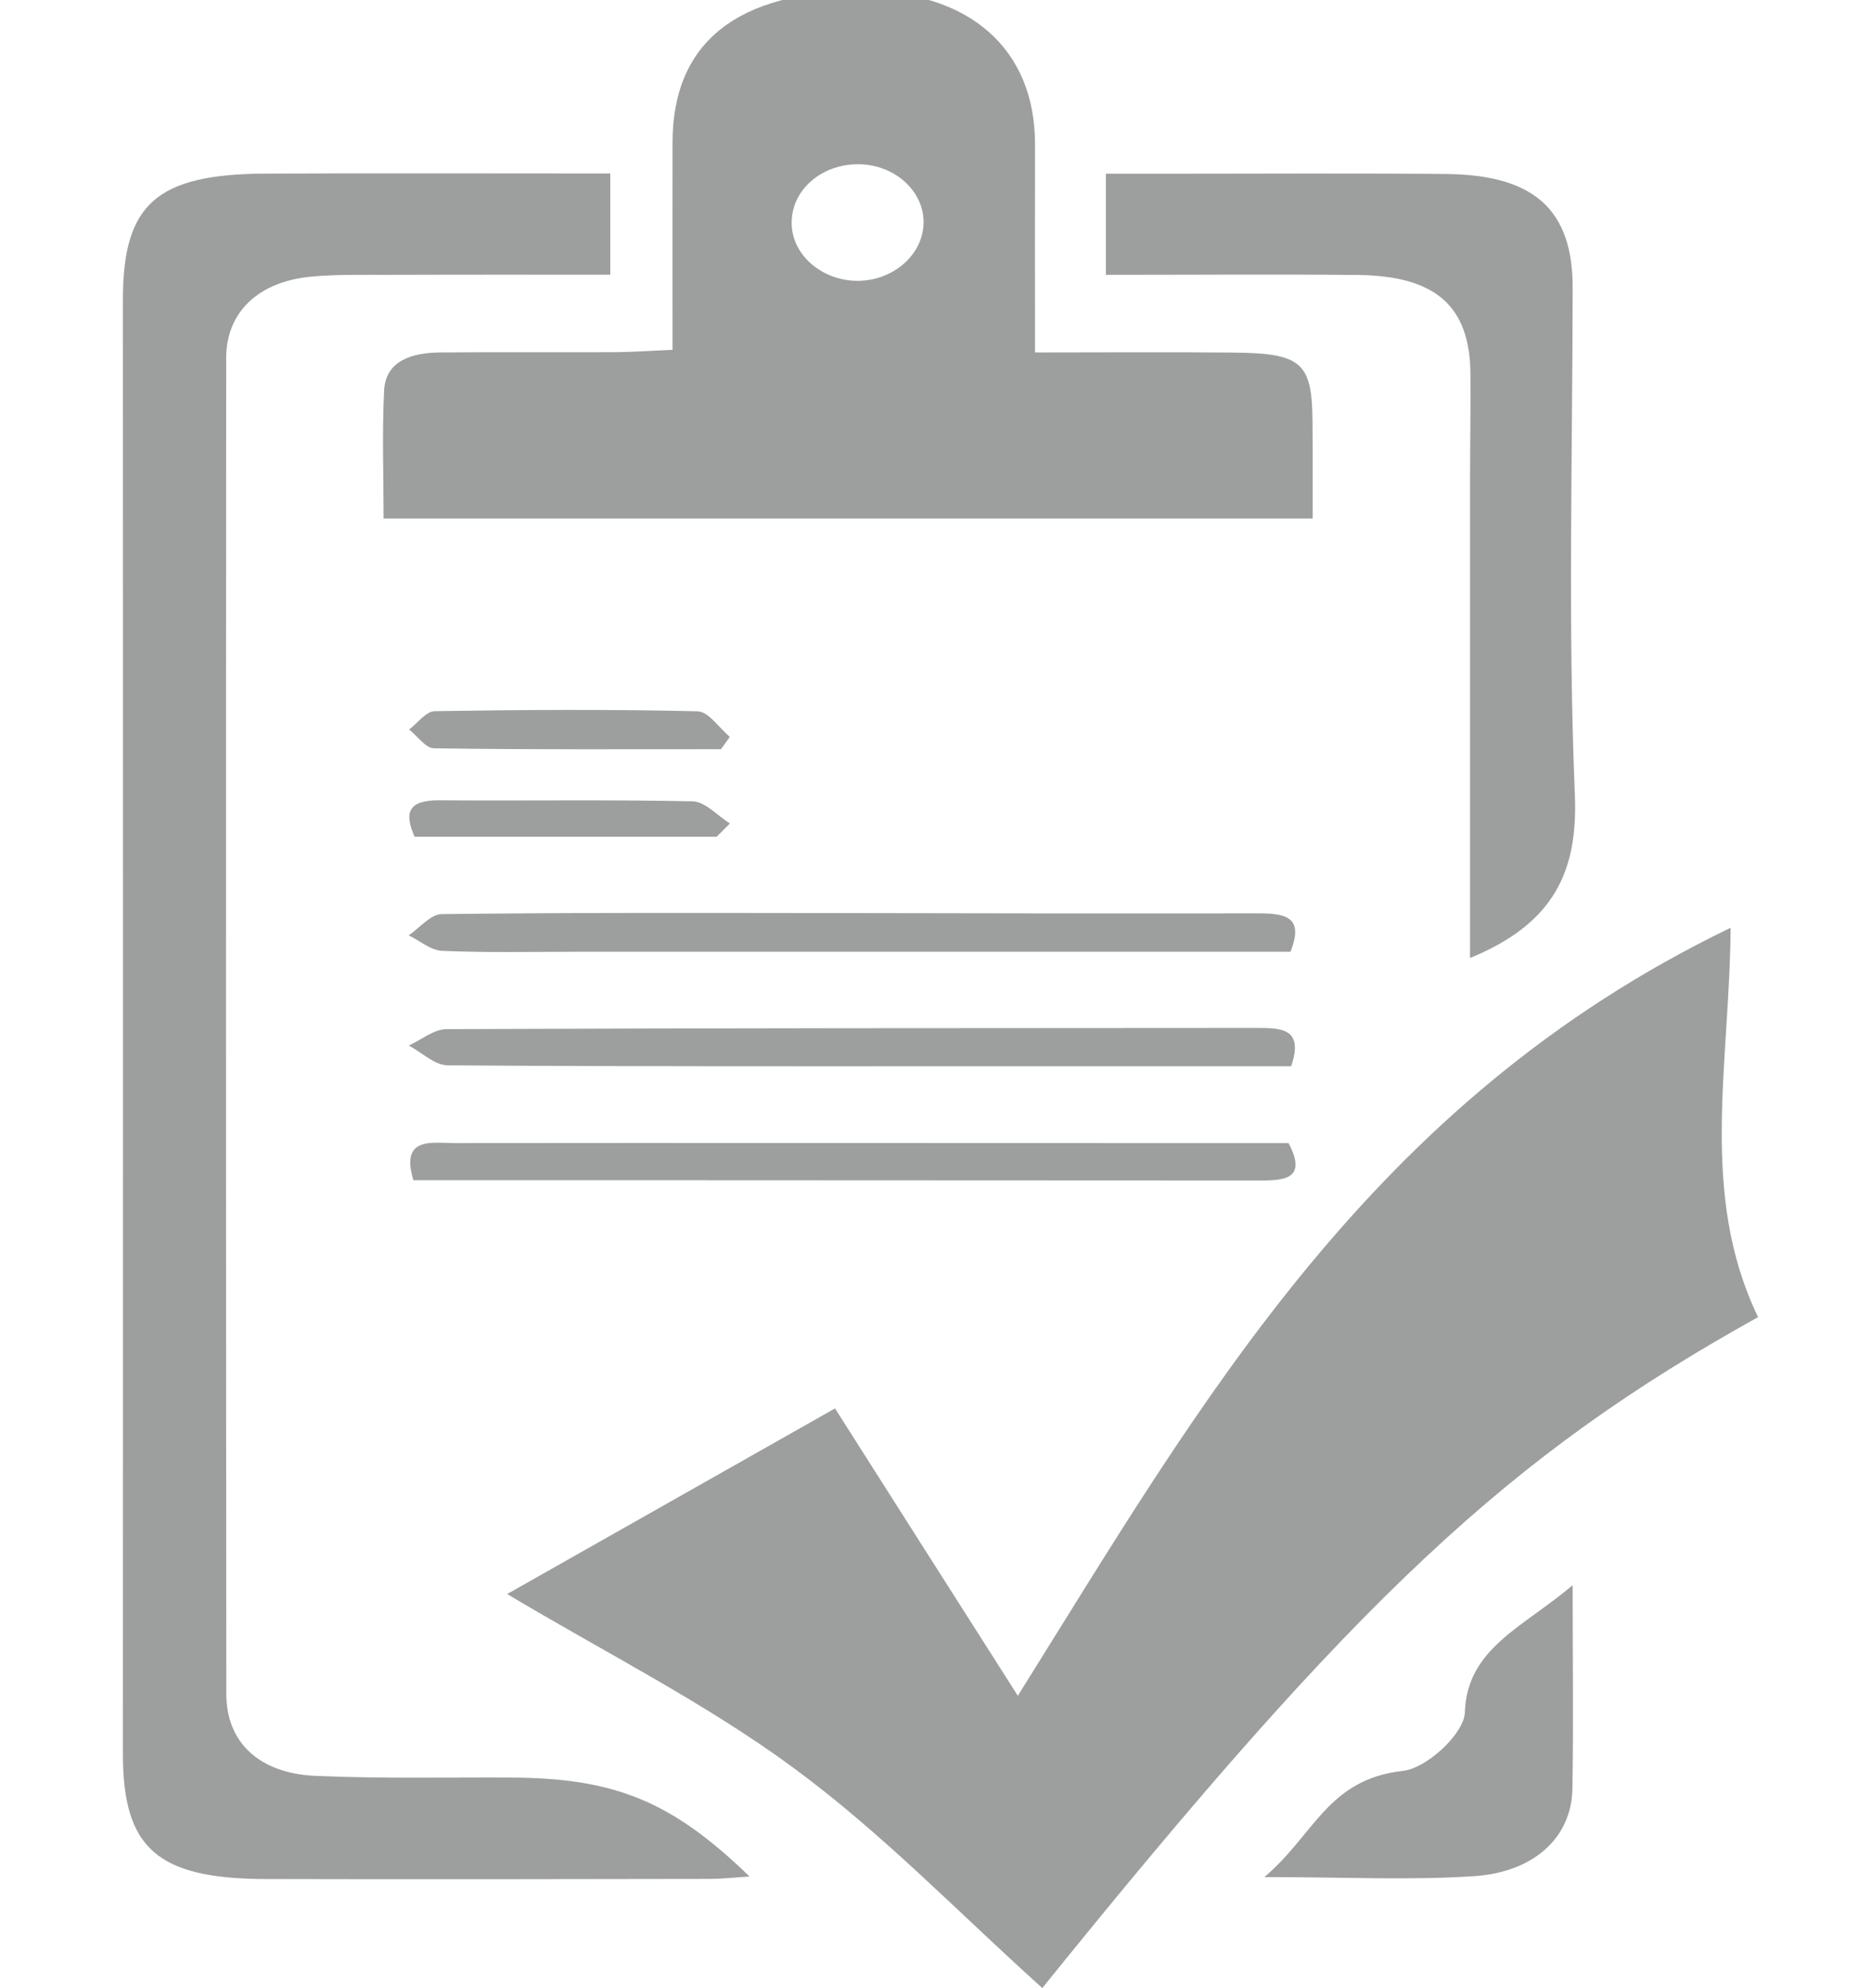 <?xml version="1.0" encoding="utf-8"?>
<!-- Generator: Adobe Illustrator 24.0.1, SVG Export Plug-In . SVG Version: 6.00 Build 0)  -->
<svg version="1.1" id="Layer_1" xmlns="http://www.w3.org/2000/svg" xmlns:xlink="http://www.w3.org/1999/xlink" x="0px" y="0px"
	 viewBox="0 0 143.77 152.63" style="enable-background:new 0 0 143.77 152.63;" xml:space="preserve">
<style type="text/css">
	.st0{display:none;}
	.st1{display:inline;opacity:0.08;}
	.st2{fill:#7E7E7E;}
	.st3{display:inline;}
	.st4{fill:#698A7E;}
	.st5{opacity:0.08;fill:#698A7E;enable-background:new    ;}
	.st6{display:inline;fill:#6A8A80;}
	.st7{fill:none;}
	.st8{fill:#9D9E9E;}
</style>
<g id="Layer_1_1_" class="st0">
	<g id="VNr6mR_1_" class="st1">
		<g>
			<path class="st2" d="M143.77,25.26c-0.72,5.01-1.36,10.04-2.18,15.03c-2.06,12.58-9.68,21.52-19.22,29.23
				c-6.8,5.49-13.47,11.15-20.28,16.64c-1.76,1.42-2.69,2.63-2.3,5.21c1.33,8.67-0.59,16.3-7.43,22.55
				c-4.89,4.47-9.1,9.68-13.73,14.44c-3.23,3.32-4.94,2.84-5.96-1.65c-1.56-6.88-2.94-13.8-4.41-20.74
				c-3.52-0.54-6.95,3.38-10.11-0.72c-4.95,8.36-9.66,16.31-14.37,24.26c-0.27-0.06-0.54-0.11-0.8-0.17
				c-0.34-3.28-0.68-6.56-1.11-10.77c-13.93,11.64-27.33,22.85-40.74,34.05c-0.12-0.11-0.24-0.22-0.36-0.32
				c6.68-11.38,13.36-22.77,20.44-34.82c-7.47,1.51-14.14,2.86-20.81,4.2c-0.14-0.2-0.27-0.39-0.41-0.59
				c9.01-7.55,18.03-15.11,27.85-23.34c-4.12,0-7.23,0-10.34,0c-0.06-0.26-0.13-0.52-0.19-0.78c6.75-3.86,13.51-7.71,19.43-11.09
				c0.19-3.77,0.35-6.93,0.53-10.59c-5.26-1.11-10.82-2.28-16.39-3.47c-1.84-0.39-3.69-0.72-5.48-1.26
				c-2.81-0.84-3.33-2.53-1.3-4.46c6.65-6.34,13.38-12.61,20.1-18.87c3.72-3.46,8.42-4.08,13.06-3.46c5.99,0.81,9.86-1.09,13.47-6.1
				c5.36-7.43,11.87-14.01,17.68-21.13c7.7-9.43,18-13.58,29.63-15.24c3.27-0.47,6.54-0.87,9.81-1.3c3.99,0,7.98,0,11.97,0
				c2.96,1.24,6.13,2.14,8.83,3.8c3.61,2.23,4.27,6.33,5.13,10.16C143.77,17.73,143.77,21.49,143.77,25.26z M70.95,98.65
				c18.42-14.44,36.99-28.05,53.62-44.01c1.42-1.36,2.75-2.96,3.65-4.69c5.92-11.39,6.64-23.68,5.79-36.16
				c-0.18-2.67-1.77-4.4-4.86-4.27c-5.74,0.25-11.52,0.05-17.24,0.58c-10.79,1-20.33,4.66-27.42,13.52
				C71.71,39.6,58.72,55.41,45.84,71.31c-0.31,0.38-0.43,0.92-0.66,1.44C56.39,78.69,64.98,87.02,70.95,98.65z M25.78,108.33
				c0.09,0.14,0.18,0.29,0.28,0.43c4.14-1.48,8.28-2.97,12.93-4.63c-1.15,3.5-2.08,6.33-3.25,9.9c4.11-2.65,7.48-4.82,10.98-7.07
				c0.12,1.03,0.19,1.71,0.32,2.85c3.42-3.49,6.51-6.64,9.67-9.87c-2.63-4.76-6.12-8.7-10.65-11.62c-0.85-0.55-2.37-0.85-3.22-0.47
				c-3,1.33-5.85,3.01-9.14,4.77c1.85,0.77,3.22,1.34,4.9,2.04C34.19,99.35,29.99,103.84,25.78,108.33z M66.79,100.84
				c-5.55-10.9-13.28-18.9-24.43-24.11c-0.43,1.64-0.77,2.94-1.14,4.37c10.52,3.83,17.46,10.92,21.25,21.19
				C64,101.77,65.2,101.37,66.79,100.84z"/>
			<path class="st2" d="M103.42,59.4c-10.72,0.04-19.5-8.64-19.47-19.25s8.8-19.41,19.41-19.47c10.57-0.06,19.38,8.73,19.44,19.4
				C122.86,50.74,114.22,59.36,103.42,59.4z M88.76,40.1c-0.02,8.4,6.57,15.09,14.78,15c8.17-0.09,14.67-6.63,14.76-14.85
				c0.08-8.25-6.66-14.99-14.95-14.96C95.11,25.34,88.78,31.76,88.76,40.1z"/>
		</g>
	</g>
	<g id="VNr6mR_2_" class="st3">
		<g>
			<path class="st4" d="M143.77,24.6c-0.72,5.01-1.36,10.04-2.18,15.03c-2.06,12.58-9.68,21.52-19.22,29.23
				c-6.8,5.49-13.47,11.15-20.28,16.64c-1.76,1.42-2.69,2.63-2.3,5.21c1.33,8.67-0.59,16.3-7.43,22.55
				c-4.89,4.47-9.1,9.68-13.73,14.44c-3.23,3.32-4.94,2.84-5.96-1.65c-1.56-6.88-2.94-13.8-4.41-20.74
				c-3.52-0.54-6.95,3.38-10.11-0.72c-4.95,8.36-9.66,16.31-14.37,24.26c-0.27-0.06-0.54-0.11-0.8-0.17
				c-0.34-3.28-0.68-6.56-1.11-10.77c-13.93,11.64-27.33,22.85-40.74,34.05c-0.12-0.11-0.24-0.22-0.36-0.32
				c6.68-11.38,13.36-22.77,20.44-34.82c-7.47,1.51-14.14,2.86-20.81,4.2c-0.14-0.2-0.27-0.39-0.41-0.59
				c9.01-7.55,18.03-15.11,27.85-23.34c-4.12,0-7.23,0-10.34,0c-0.06-0.26-0.13-0.52-0.19-0.78c6.75-3.86,13.51-7.71,19.43-11.09
				c0.19-3.77,0.35-6.93,0.53-10.59c-5.26-1.11-10.82-2.28-16.39-3.47c-1.84-0.39-3.69-0.72-5.48-1.26
				c-2.81-0.84-3.33-2.53-1.3-4.46c6.65-6.34,13.38-12.61,20.1-18.87c3.72-3.46,8.42-4.08,13.06-3.46c5.99,0.81,9.86-1.09,13.47-6.1
				C66.1,29.58,72.62,23,78.42,15.88C86.11,6.45,96.41,2.3,108.04,0.64c3.27-0.47,6.54-0.87,9.81-1.3c3.99,0,7.98,0,11.97,0
				c2.96,1.24,6.13,2.14,8.83,3.8c3.61,2.23,4.27,6.33,5.13,10.16C143.77,17.06,143.77,20.83,143.77,24.6z M70.95,97.99
				c18.42-14.44,36.99-28.05,53.62-44.01c1.42-1.36,2.75-2.96,3.65-4.69c5.92-11.39,6.64-23.68,5.79-36.16
				c-0.18-2.67-1.77-4.4-4.86-4.27c-5.74,0.25-11.52,0.05-17.24,0.58c-10.79,1-20.33,4.66-27.42,13.52
				C71.71,38.94,58.72,54.75,45.84,70.65c-0.31,0.38-0.43,0.92-0.66,1.44C56.39,78.03,64.98,86.36,70.95,97.99z M25.78,107.67
				c0.09,0.14,0.18,0.29,0.28,0.43c4.14-1.48,8.28-2.97,12.93-4.63c-1.15,3.5-2.08,6.33-3.25,9.9c4.11-2.65,7.48-4.82,10.98-7.07
				c0.12,1.03,0.19,1.71,0.32,2.85c3.42-3.49,6.51-6.64,9.67-9.87c-2.63-4.76-6.12-8.7-10.65-11.62c-0.85-0.55-2.37-0.85-3.22-0.47
				c-3,1.33-5.85,3.01-9.14,4.77c1.85,0.77,3.22,1.34,4.9,2.04C34.19,98.69,29.99,103.18,25.78,107.67z M66.79,100.17
				c-5.55-10.9-13.28-18.9-24.43-24.11c-0.43,1.64-0.77,2.94-1.14,4.37c10.52,3.83,17.46,10.92,21.25,21.19
				C64,101.11,65.2,100.71,66.79,100.17z"/>
			<path class="st4" d="M103.42,58.74c-10.72,0.04-19.5-8.64-19.47-19.25s8.8-19.41,19.41-19.47c10.57-0.06,19.38,8.73,19.44,19.4
				C122.86,50.08,114.22,58.7,103.42,58.74z M88.76,39.44c-0.02,8.4,6.57,15.09,14.78,15c8.17-0.09,14.67-6.63,14.76-14.85
				c0.08-8.25-6.66-14.99-14.95-14.96C95.11,24.67,88.78,31.1,88.76,39.44z"/>
		</g>
	</g>
</g>
<g id="Layer_2_1_" class="st0">
	<g class="st3">
		<path class="st5" d="M448.85,157.66h-16v16h-16v16h16v16h16v-16h16v-16h-16V157.66z"/>
		<path class="st5" d="M672.85,45.66v-80h-40v-30.11l20.95-41.89h-89.9l20.95,41.89v30.11H564.4c-5.55-9.52-15.76-16-27.55-16h-128
			c-17.65,0-32,14.35-32,32h-40v-32h-120c-22.05,0-40,17.95-40,40v8h88v16h-88v8c0,22.05,17.95,40,40,40h120v-32h40
			c0,17.65,14.35,32,32,32h5.12l-26.48,84.75c-6.71,10.11-10.64,22.22-10.64,35.25c0,35.29,28.71,64,64,64
			c3.16,0,6.25-0.3,9.29-0.75l12.95,64.75H451.9l-16,32h-19.05v48h256v-48H653.8l-16-32h-12.95v-60.53l-118.8-71.28l29.04-116.19
			h1.76c11.79,0,22-6.48,27.55-16h20.45v22.11l-20.95,41.89h89.89l-20.95-41.89V45.66H672.85z M194.21-18.34
			c3.3-9.31,12.2-16,22.63-16h104v16H194.21z M320.85,45.66h-104c-10.43,0-19.33-6.69-22.63-16h126.63V45.66z M336.85,13.66h-56v-16
			h96v16H336.85z M392.85,181.66c0-26.47,21.53-48,48-48s48,21.53,48,48s-21.53,48-48,48S392.85,208.14,392.85,181.66z
			 M503.44,194.95l52.84,31.7l-85.58,39.5l-5.09-25.48C484.68,232.64,499.05,215.62,503.44,194.95z M571.73,235.93l27.79,16.68
			l-120.8,53.69l-4.8-24.01l98.27-45.35L571.73,235.93z M656.85,373.66h-224v-16h224V373.66z M635.9,341.66H453.79l8-16H627.9
			L635.9,341.66z M510.54,309.66l98.3-43.69v43.69H510.54z M496.48,150.15c-11.02-19.37-31.8-32.49-55.63-32.49
			c-10.82,0-21.02,2.72-29.96,7.49l19.84-63.49h87.88L496.48,150.15z M552.85,29.66c0,8.82-7.18,16-16,16h-128
			c-8.82,0-16-7.18-16-16v-48c0-8.82,7.18-16,16-16h128c8.82,0,16,7.18,16,16V29.66z M627.9-90.34l-8,16h-22.11l-8-16H627.9z
			 M600.85-58.34h16v24h-16V-58.34z M656.85-18.34v16h-88v-16H656.85z M568.85,13.66h88v16h-88V13.66z M589.79,93.66l8-16h22.11
			l8,16H589.79z M616.85,61.66h-16v-16h16V61.66z"/>
		<path class="st5" d="M440.85-18.34c-13.23,0-24,10.77-24,24s10.77,24,24,24s24-10.77,24-24S454.08-18.34,440.85-18.34z
			 M440.85,13.66c-4.41,0-8-3.59-8-8s3.59-8,8-8s8,3.59,8,8S445.26,13.66,440.85,13.66z"/>
		<path class="st5" d="M504.85-18.34c-13.23,0-24,10.77-24,24s10.77,24,24,24s24-10.77,24-24S518.08-18.34,504.85-18.34z
			 M504.85,13.66c-4.41,0-8-3.59-8-8s3.59-8,8-8s8,3.59,8,8S509.26,13.66,504.85,13.66z"/>
		<path class="st5" d="M344.27,257.77l12.94-15.5l-32.97-32.98l-15.5,12.95c-3.48-1.75-7.08-3.24-10.78-4.46l-1.8-20.11h-46.62
			l-1.81,20.12c-3.7,1.22-7.3,2.71-10.78,4.46l-15.5-12.95l-32.97,32.98l12.94,15.5c-1.75,3.47-3.24,7.07-4.46,10.77l-20.11,1.8
			v46.62l20.12,1.81c1.21,3.7,2.71,7.3,4.46,10.77l-12.95,15.5l32.97,32.98l15.5-12.95c3.48,1.75,7.08,3.24,10.78,4.46l1.79,20.11
			h46.62l1.81-20.12c3.7-1.22,7.3-2.71,10.78-4.46l15.5,12.95l32.97-32.98l-12.94-15.5c1.75-3.47,3.24-7.07,4.46-10.77l20.11-1.8
			v-46.62l-20.12-1.81C347.51,264.84,346.01,261.24,344.27,257.77z M352.85,302.35l-16.63,1.5l-1.39,5.5
			c-1.51,6.01-3.89,11.75-7.07,17.05l-2.91,4.88l10.71,12.82l-12.28,12.29l-12.83-10.72l-4.87,2.91
			c-5.29,3.17-11.03,5.55-17.05,7.07l-5.5,1.39l-1.49,16.63h-17.38l-1.5-16.63l-5.5-1.39c-6.02-1.52-11.76-3.9-17.05-7.07
			l-4.86-2.91l-12.83,10.71l-12.28-12.29l10.71-12.82l-2.91-4.88c-3.17-5.3-5.55-11.04-7.07-17.05l-1.39-5.5l-16.63-1.5v-17.38
			l16.63-1.5l1.39-5.5c1.51-6.01,3.89-11.75,7.07-17.05l2.91-4.88l-10.71-12.82l12.28-12.29l12.83,10.72l4.87-2.91
			c5.29-3.17,11.03-5.55,17.05-7.07l5.5-1.39l1.49-16.63h17.38l1.5,16.63l5.5,1.39c6.02,1.52,11.76,3.9,17.05,7.07l4.86,2.91
			l12.83-10.71l12.28,12.29l-10.71,12.82l2.91,4.88c3.17,5.3,5.55,11.04,7.07,17.05l1.39,5.5l16.63,1.5L352.85,302.35L352.85,302.35
			z"/>
		<path class="st5" d="M272.85,245.66c-26.47,0-48,21.53-48,48s21.53,48,48,48s48-21.53,48-48S299.32,245.66,272.85,245.66z
			 M272.85,325.66c-17.65,0-32-14.35-32-32s14.35-32,32-32s32,14.35,32,32S290.49,325.66,272.85,325.66z"/>
		<path class="st5" d="M264.85,77.66h16v16h-16V77.66z"/>
		<path class="st5" d="M264.85,109.66h16v16h-16V109.66z"/>
		<path class="st5" d="M264.85,141.66h16v16h-16V141.66z"/>
	</g>
	<path class="st6" d="M-7.45-61.91V-84.9h-11.49v-8.65l6.02-12.03h-25.82l6.02,12.03v8.65h-5.87c-1.59-2.73-4.53-4.6-7.91-4.6
		h-36.77c-5.07,0-9.19,4.12-9.19,9.19h-11.49v-9.19h-34.47c-6.33,0-11.49,5.16-11.49,11.49v2.3h25.28v4.6h-25.28v2.3
		c0,6.33,5.16,11.49,11.49,11.49h34.47v-9.19h11.49c0,5.07,4.12,9.19,9.19,9.19h1.47l-7.61,24.35c-1.93,2.9-3.06,6.39-3.06,10.13
		c0,10.14,8.25,18.39,18.39,18.39c0.91,0,1.8-0.09,2.67-0.22l3.72,18.6h-3.21l-4.6,9.19h-5.48v13.79h73.54V23.12h-5.47l-4.6-9.19
		h-3.72V-3.46l-34.13-20.48l8.34-33.38h0.51c3.39,0,6.32-1.86,7.91-4.6h5.87v6.35l-6.02,12.03h25.82l-6.02-12.03v-6.35L-7.45-61.91
		L-7.45-61.91z M-144.95-80.3c0.95-2.67,3.5-4.6,6.5-4.6h29.88v4.6H-144.95z M-108.57-61.91h-29.88c-3,0-5.55-1.92-6.5-4.6h36.38
		C-108.57-66.51-108.57-61.91-108.57-61.91z M-103.98-71.11h-16.09v-4.6h27.58v4.6H-103.98z M-87.89-22.85
		c0-7.6,6.19-13.79,13.79-13.79s13.79,6.19,13.79,13.79S-66.49-9.06-74.1-9.06C-81.7-9.06-87.89-15.24-87.89-22.85z M-56.12-19.03
		l15.18,9.11L-65.52,1.43l-1.46-7.32C-61.51-8.2-57.38-13.09-56.12-19.03z M-36.5-7.26l7.98,4.79l-34.7,15.42l-1.38-6.9l28.23-13.03
		L-36.5-7.26z M-12.05,32.31H-76.4v-4.6h64.35C-12.05,27.71-12.05,32.31-12.05,32.31z M-18.07,23.12h-52.31l2.3-4.6h47.72
		L-18.07,23.12z M-54.08,13.93l28.24-12.55v12.55H-54.08z M-58.12-31.9c-3.16-5.56-9.14-9.33-15.98-9.33
		c-3.11,0-6.04,0.78-8.61,2.15l5.7-18.24h25.25L-58.12-31.9z M-41.92-66.51c0,2.53-2.06,4.6-4.6,4.6h-36.77
		c-2.53,0-4.6-2.06-4.6-4.6V-80.3c0-2.53,2.06-4.6,4.6-4.6h36.77c2.53,0,4.6,2.06,4.6,4.6C-41.92-80.3-41.92-66.51-41.92-66.51z
		 M-20.36-100.98l-2.3,4.6h-6.35l-2.3-4.6H-20.36z M-28.14-91.79h4.6v6.89h-4.6V-91.79z M-12.05-80.3v4.6h-25.28v-4.6H-12.05z
		 M-37.33-71.11h25.28v4.6h-25.28V-71.11z M-31.31-48.13l2.3-4.6h6.35l2.3,4.6H-31.31z M-23.54-57.32h-4.6v-4.6h4.6V-57.32z"/>
</g>
<g id="Layer_3" class="st0">
	<g class="st3">
		<rect x="22.6" y="12.39" class="st7" width="103.72" height="2.58"/>
		<rect x="15.51" y="102.04" class="st7" width="117.91" height="7.69"/>
		<path class="st7" d="M138.59,86.87c0-20.75,0-41.5,0-62.26c0-4.37-0.28-4.64-4.78-4.64c-20.65,0-41.3,0-61.95,0s-41.3,0-61.95,0
			c-4.51,0-4.79,0.27-4.79,4.62c0,20.75,0,41.5,0,62.26c0,4.24,0.47,4.71,4.78,4.71c41.3,0.01,82.6,0.01,123.89,0
			C138.12,91.56,138.59,91.09,138.59,86.87z M69.43,44.26c-0.35,0.42-0.67,0.88-1.06,1.27c-9.62,9.57-19.25,19.12-28.88,28.68
			c-1.41,1.4-2,1.42-3.39-0.01c-5.38-5.52-10.75-11.05-16.12-16.58c-0.28-0.29-0.51-0.62-0.76-0.93c0-0.3,0-0.59,0-0.89
			c1.75-1.64,3.46-3.34,5.29-4.89c0.77-0.65,1.58-0.21,2.25,0.48c3.08,3.15,6.19,6.29,9.29,9.43c1.46,1.48,2.02,1.48,3.48,0.04
			c7.43-7.36,14.86-14.71,22.29-22.06c1.3-1.29,1.89-1.31,3.15-0.03c1.5,1.53,2.98,3.07,4.47,4.61
			C69.43,43.67,69.43,43.97,69.43,44.26z M110.66,56.86c3.71,3.6,7.35,7.27,11.02,10.91c1.29,1.27,1.31,1.96,0.03,3.24
			c-1.91,1.91-3.82,3.82-5.74,5.71c-1.14,1.13-1.88,1.13-3.01,0.01c-3.73-3.69-7.47-7.37-11.15-11.11c-0.81-0.82-1.27-0.82-2.09,0
			c-3.47,3.52-7,6.97-10.52,10.45c-0.32,0.32-0.65,0.65-0.99,0.94c-0.86,0.73-1.65,0.77-2.44,0c-2.15-2.09-4.29-4.21-6.39-6.35
			c-0.86-0.87-0.77-1.72,0.2-2.67c3.78-3.75,7.54-7.51,11.36-11.22c0.78-0.76,0.81-1.24,0.02-2.01c-3.63-3.52-7.21-7.09-10.81-10.64
			c-1.69-1.67-1.69-2.24,0.02-3.9c1.6-1.57,3.19-3.15,4.78-4.74c1.98-1.99,2.28-2,4.31,0.02c3.5,3.49,7.03,6.95,10.49,10.48
			c0.77,0.78,1.25,0.79,2.02,0.01c3.69-3.73,7.43-7.41,11.15-11.1c1.19-1.18,1.91-1.18,3.09-0.01c1.97,1.96,3.95,3.9,5.89,5.88
			c0.37,0.38,0.6,0.91,0.96,1.47c-0.41,0.57-0.7,1.11-1.11,1.52c-3.68,3.69-7.35,7.38-11.09,11.01
			C109.82,55.56,109.83,56.05,110.66,56.86z"/>
		<path class="st5" d="M90.84,142.52c-12.65,0.02-25.31,0.03-37.96,0c-5.1-0.01-7.2-2.43-6.13-6.53H22.6v8.86h100.24v-8.86h-25.9
			C98.04,140.13,95.97,142.51,90.84,142.52z"/>
		<path class="st5" d="M61.81,38.79c-7.43,7.35-14.86,14.71-22.29,22.06c-1.46,1.44-2.02,1.44-3.48-0.04
			c-3.1-3.14-6.2-6.27-9.29-9.43c-0.67-0.69-1.48-1.13-2.25-0.48c-1.83,1.56-3.53,3.25-5.29,4.89c0,0.3,0,0.59,0,0.89
			c0.25,0.31,0.48,0.64,0.76,0.93c5.37,5.53,10.74,11.06,16.12,16.58c1.39,1.42,1.98,1.41,3.39,0.01
			c9.63-9.56,19.26-19.12,28.88-28.68c0.39-0.39,0.71-0.84,1.06-1.27c0-0.3,0-0.59,0-0.89c-1.49-1.54-2.97-3.09-4.47-4.61
			C63.7,37.49,63.11,37.5,61.81,38.79z"/>
		<path class="st5" d="M121.74,43.74c0.41-0.41,0.69-0.94,1.11-1.52c-0.36-0.57-0.58-1.09-0.96-1.47c-1.94-1.98-3.92-3.93-5.89-5.88
			c-1.18-1.17-1.9-1.18-3.09,0.01c-3.73,3.69-7.46,7.37-11.15,11.1c-0.77,0.78-1.25,0.77-2.02-0.01
			c-3.47-3.52-6.99-6.99-10.49-10.48c-2.03-2.02-2.33-2.01-4.31-0.02c-1.58,1.59-3.17,3.17-4.78,4.74c-1.7,1.67-1.71,2.24-0.02,3.9
			c3.6,3.55,7.18,7.12,10.81,10.64c0.8,0.77,0.77,1.25-0.02,2.01c-3.82,3.71-7.58,7.47-11.36,11.22c-0.96,0.96-1.05,1.8-0.2,2.67
			c2.1,2.14,4.24,4.26,6.39,6.35c0.79,0.77,1.58,0.73,2.44,0c0.35-0.3,0.67-0.62,0.99-0.94c3.51-3.47,7.05-6.93,10.52-10.45
			c0.81-0.83,1.28-0.82,2.09,0c3.68,3.74,7.42,7.42,11.15,11.11c1.13,1.12,1.87,1.12,3.01-0.01c1.92-1.9,3.83-3.8,5.74-5.71
			c1.28-1.28,1.26-1.97-0.03-3.24c-3.67-3.64-7.32-7.3-11.02-10.91c-0.83-0.8-0.84-1.29,0-2.1
			C114.39,51.12,118.06,47.43,121.74,43.74z"/>
		<path class="st5" d="M134,121.99c3.26-0.07,6.48-1.49,9.72-2.29c0-36.64,0-73.29,0-109.93c-47.91,0-95.82,0-143.73,0
			C0,46.42,0,83.06,0,119.7c3.24,0.8,6.47,2.22,9.72,2.29c12.65,0.27,25.3,0.11,37.96,0.11c1.14,0,2.28,0,4.52,0
			c-1.72,4.38-3,8.13-4.65,11.7c-0.36,0.78-0.62,1.5-0.8,2.19h50.2c-0.18-0.68-0.44-1.4-0.79-2.17c-1.64-3.58-2.9-7.34-4.6-11.72
			c2.21,0,3.35,0,4.49,0C108.7,122.1,121.36,122.26,134,121.99z M22.6,12.39h103.72v2.58H22.6V12.39z M5.13,86.85
			c0-20.75,0-41.5,0-62.26c0-4.36,0.28-4.62,4.79-4.62c20.65,0,41.3,0,61.95,0s41.3,0,61.95,0c4.5,0,4.78,0.27,4.78,4.64
			c0,20.75,0,41.5,0,62.26c0,4.22-0.48,4.7-4.79,4.7c-41.3,0.01-82.6,0.01-123.89,0C5.6,91.56,5.13,91.09,5.13,86.85z M15.51,109.73
			v-7.69h117.91v7.69H15.51z"/>
		<path class="st5" d="M52.88,142.52c12.65,0.03,25.31,0.03,37.96,0c5.13-0.01,7.21-2.39,6.11-6.53h-50.2
			C45.67,140.09,47.78,142.51,52.88,142.52z"/>
	</g>
</g>
<g id="Layer_4">
	<g id="fNdCKC_1_">
		<g>
			<path class="st8" d="M38.95,122.38c8.08-4.57,16.38-9.27,25.18-14.25c4.69,7.38,9.31,14.64,14.04,22.06
				c14.08-22.5,27.04-45.6,54.74-58.96c-0.07,10.58-2.44,20.44,2.11,29.89c-19.15,10.65-30.73,21.47-54.97,51.51
				c-6.38-5.73-12.23-11.84-19.09-16.89C54.2,130.76,46.43,126.85,38.95,122.38z"/>
			<path class="st8" d="M100.81,39.81c-23.94,0-47.46,0-71.35,0c0-3.4-0.12-6.62,0.04-9.82c0.11-2.26,2.06-2.91,4.3-2.93
				c4.46-0.04,8.93,0,13.39-0.02c1.37-0.01,2.75-0.11,4.46-0.18c0-5.49-0.01-10.72,0-15.95c0.02-7.66,4.99-11.6,14.57-11.59
				c8.26,0.01,13.28,4.46,13.27,11.76c-0.01,5.14,0,10.28,0,15.98c5.2,0,10.25-0.04,15.29,0.01c5.19,0.05,5.99,0.78,6.02,5.28
				C100.82,34.77,100.81,37.2,100.81,39.81z M70.93,17.13c0.05-2.45-2.21-4.5-4.99-4.52c-2.82-0.02-5.09,1.92-5.14,4.41
				c-0.06,2.44,2.21,4.5,4.99,4.54C68.55,21.59,70.88,19.59,70.93,17.13z"/>
			<path class="st8" d="M46.87,13.32c0,2.74,0,5.04,0,7.77c-5.73,0-11.3-0.01-16.88,0.01c-2.04,0.01-4.1-0.05-6.12,0.14
				c-4.04,0.39-6.5,2.74-6.5,6.25c-0.02,34.19-0.02,68.37,0.01,102.56c0,3.7,2.5,6.09,6.83,6.29c4.97,0.22,9.95,0.11,14.93,0.13
				c8.04,0.02,12.44,1.79,18.43,7.6c-1.19,0.07-2.13,0.18-3.07,0.18c-11.37,0.02-22.73,0.04-34.1,0.01
				c-8.36-0.02-10.97-2.39-10.96-9.64c0.01-37.21,0.01-74.42,0-111.63c0-7.3,2.56-9.62,10.92-9.66
				C29.04,13.29,37.71,13.32,46.87,13.32z"/>
			<path class="st8" d="M112.9,73.55c0-12.28,0-24.36,0-36.44c0-2.8,0.05-5.6,0.03-8.4c-0.04-5.21-2.66-7.54-8.68-7.6
				c-6.35-0.06-12.71-0.01-19.32-0.01c0-2.61,0-4.91,0-7.76c1.42,0,2.88,0,4.34,0c7.27,0,14.55-0.05,21.82,0.02
				c6.76,0.07,9.69,2.77,9.69,8.71c-0.01,12.99-0.37,25.99,0.17,38.97C121.18,66.86,119.39,70.89,112.9,73.55z"/>
			<path class="st8" d="M120.78,121.7c0,5.84,0.07,10.75-0.02,15.66c-0.07,3.65-2.88,6.37-7.55,6.68c-5,0.33-10.06,0.07-16.11,0.07
				c3.8-3.18,4.85-7.51,10.63-8.15c1.86-0.2,4.71-2.87,4.77-4.48C112.66,126.54,116.95,124.96,120.78,121.7z"/>
			<path class="st8" d="M99.11,73.07c-18.42,0-36.62,0-54.83,0c-3.44,0-6.88,0.08-10.32-0.07c-0.88-0.04-1.71-0.77-2.57-1.19
				c0.84-0.57,1.68-1.62,2.53-1.63c9.93-0.12,19.87-0.09,29.81-0.08c10.95,0.01,21.91,0.05,32.86,0.02
				C98.76,70.12,100.17,70.4,99.11,73.07z"/>
			<path class="st8" d="M99.16,81.86c-7.48,0-14.87,0-22.25,0c-14.18,0-28.35,0.03-42.53-0.07c-1-0.01-1.99-0.99-2.98-1.52
				c0.96-0.44,1.92-1.25,2.89-1.26c20.69-0.08,41.37-0.08,62.06-0.09C98.21,78.93,100.21,78.81,99.16,81.86z"/>
			<path class="st8" d="M31.75,90.61c-1.03-3.39,1.44-2.85,3.21-2.85c17.36-0.02,34.72,0,52.08,0c3.95,0,7.9,0,11.92,0
				c1.6,3.03-0.69,2.87-2.76,2.87c-15.2-0.01-30.39-0.01-45.58-0.02C44.39,90.61,38.15,90.61,31.75,90.61z"/>
			<path class="st8" d="M55.37,57.52c-7.35,0-14.69,0.04-22.04-0.07c-0.64-0.01-1.27-0.94-1.91-1.44c0.65-0.49,1.3-1.4,1.96-1.41
				c6.73-0.11,13.47-0.15,20.2,0.01c0.84,0.02,1.65,1.28,2.47,1.96C55.83,56.89,55.6,57.2,55.37,57.52z"/>
			<path class="st8" d="M55.04,64.24c-7.71,0-15.42,0-23.2,0c-0.8-1.83-0.54-2.82,1.94-2.8c6.47,0.05,12.94-0.06,19.41,0.08
				c0.97,0.02,1.91,1.11,2.87,1.7C55.71,63.56,55.38,63.9,55.04,64.24z"/>
		</g>
	</g>
</g>
</svg>
